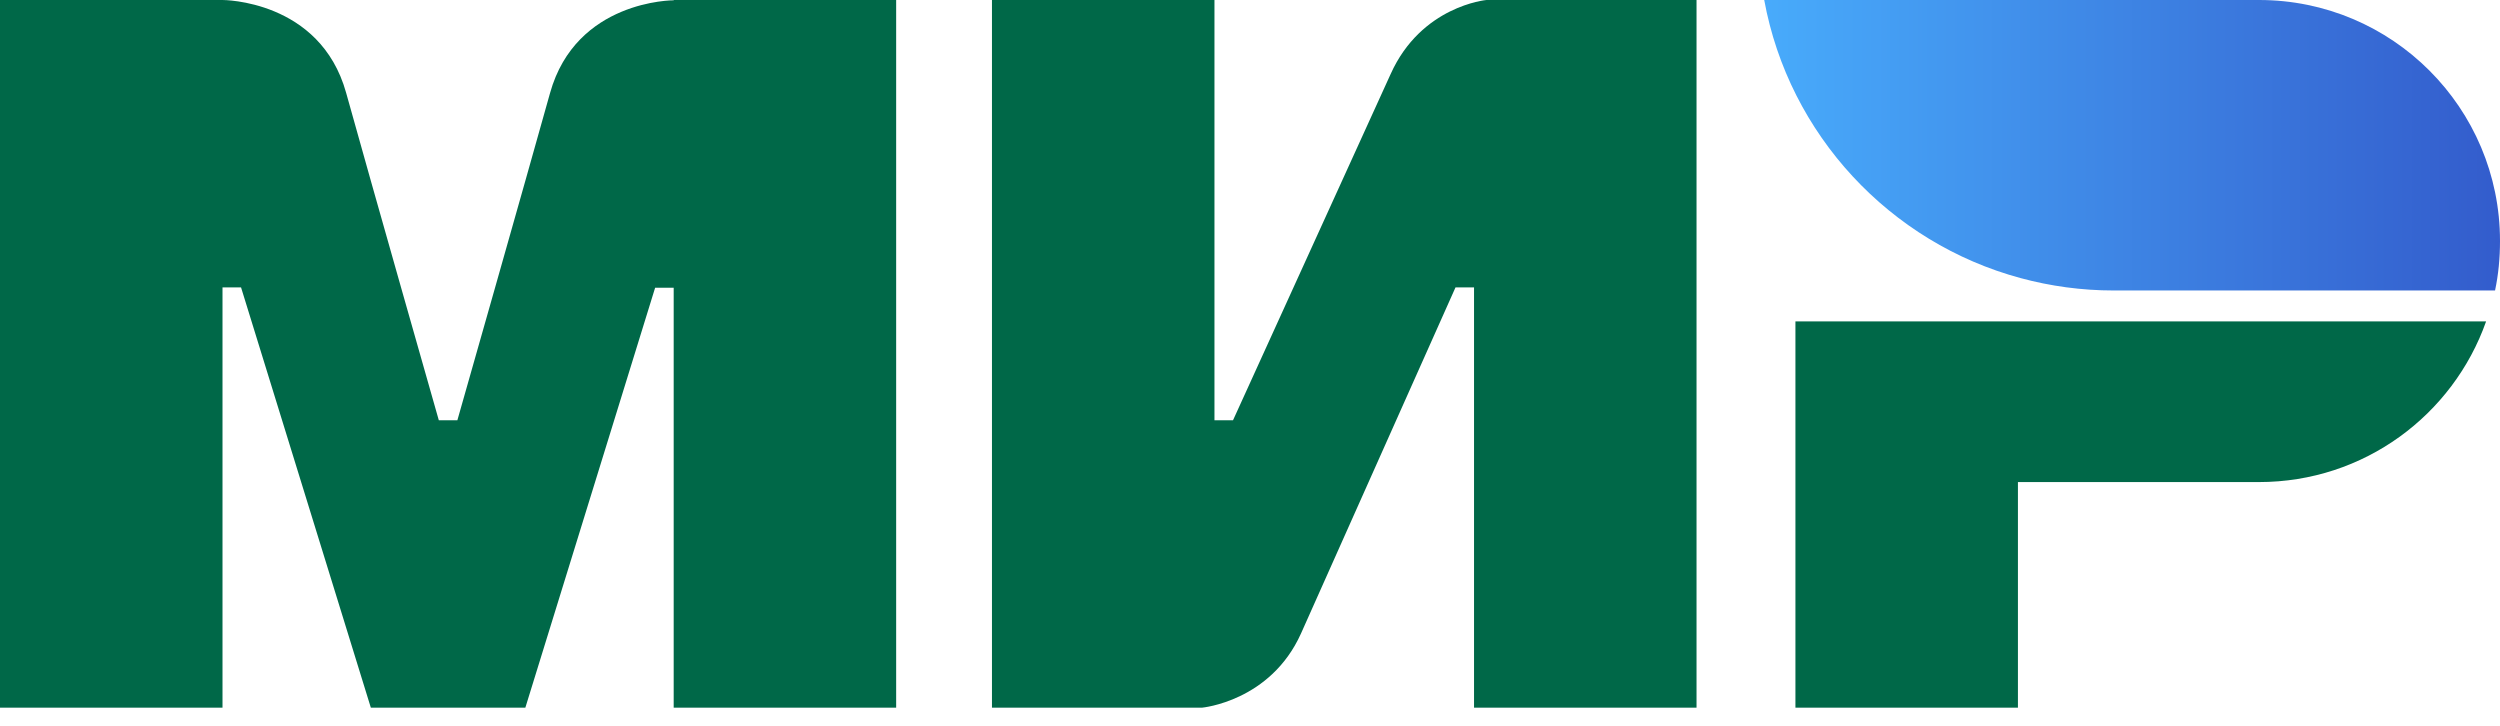 <svg width="93" height="27" viewBox="0 0 93 27" fill="none" xmlns="http://www.w3.org/2000/svg">
<g clip-path="url(#clip0_8693_16703)">
<path fill-rule="evenodd" clip-rule="evenodd" d="M25.061 5.00857e-07V0.011C25.049 0.011 21.428 4.38525e-07 20.462 3.46C19.577 6.633 17.083 15.393 17.014 15.634H16.324C16.324 15.634 13.772 6.679 12.875 3.449C11.909 -0.011 8.277 5.00857e-07 8.277 5.00857e-07H0V26.325H8.277V10.691H8.622H8.967L13.795 26.325H19.543L24.371 10.703H25.061V26.325H33.337V5.00857e-07H25.061Z" fill="#006848"/>
<path fill-rule="evenodd" clip-rule="evenodd" d="M55.294 0C55.294 0 52.869 0.218 51.73 2.759L45.868 15.634H45.178V0H36.901V26.325H44.718C44.718 26.325 47.259 26.095 48.397 23.566L54.145 10.691H54.834V26.325H63.111V0H55.294Z" fill="#006848"/>
<path fill-rule="evenodd" clip-rule="evenodd" d="M66.79 11.956V26.325H75.067V17.933H84.033C87.942 17.933 91.253 15.439 92.483 11.956H66.79Z" fill="#006848"/>
<path fill-rule="evenodd" clip-rule="evenodd" d="M84.033 0H65.629C66.548 5.012 70.307 9.036 75.17 10.346C76.274 10.645 77.435 10.806 78.63 10.806H92.816C92.942 10.208 93 9.599 93 8.967C93 4.012 88.988 0 84.033 0Z" fill="url(#paint0_linear_8693_16703)"/>
</g>
<defs>
<linearGradient id="paint0_linear_8693_16703" x1="65.631" y1="5.449" x2="93" y2="5.449" gradientUnits="userSpaceOnUse">
<stop stop-color="#48ABFB"/>
<stop offset="1" stop-color="#335CCC"/>
</linearGradient>
<clipPath id="clip0_8693_16703">
<rect width="93" height="27" fill="white"/>
</clipPath>
</defs>
</svg>
